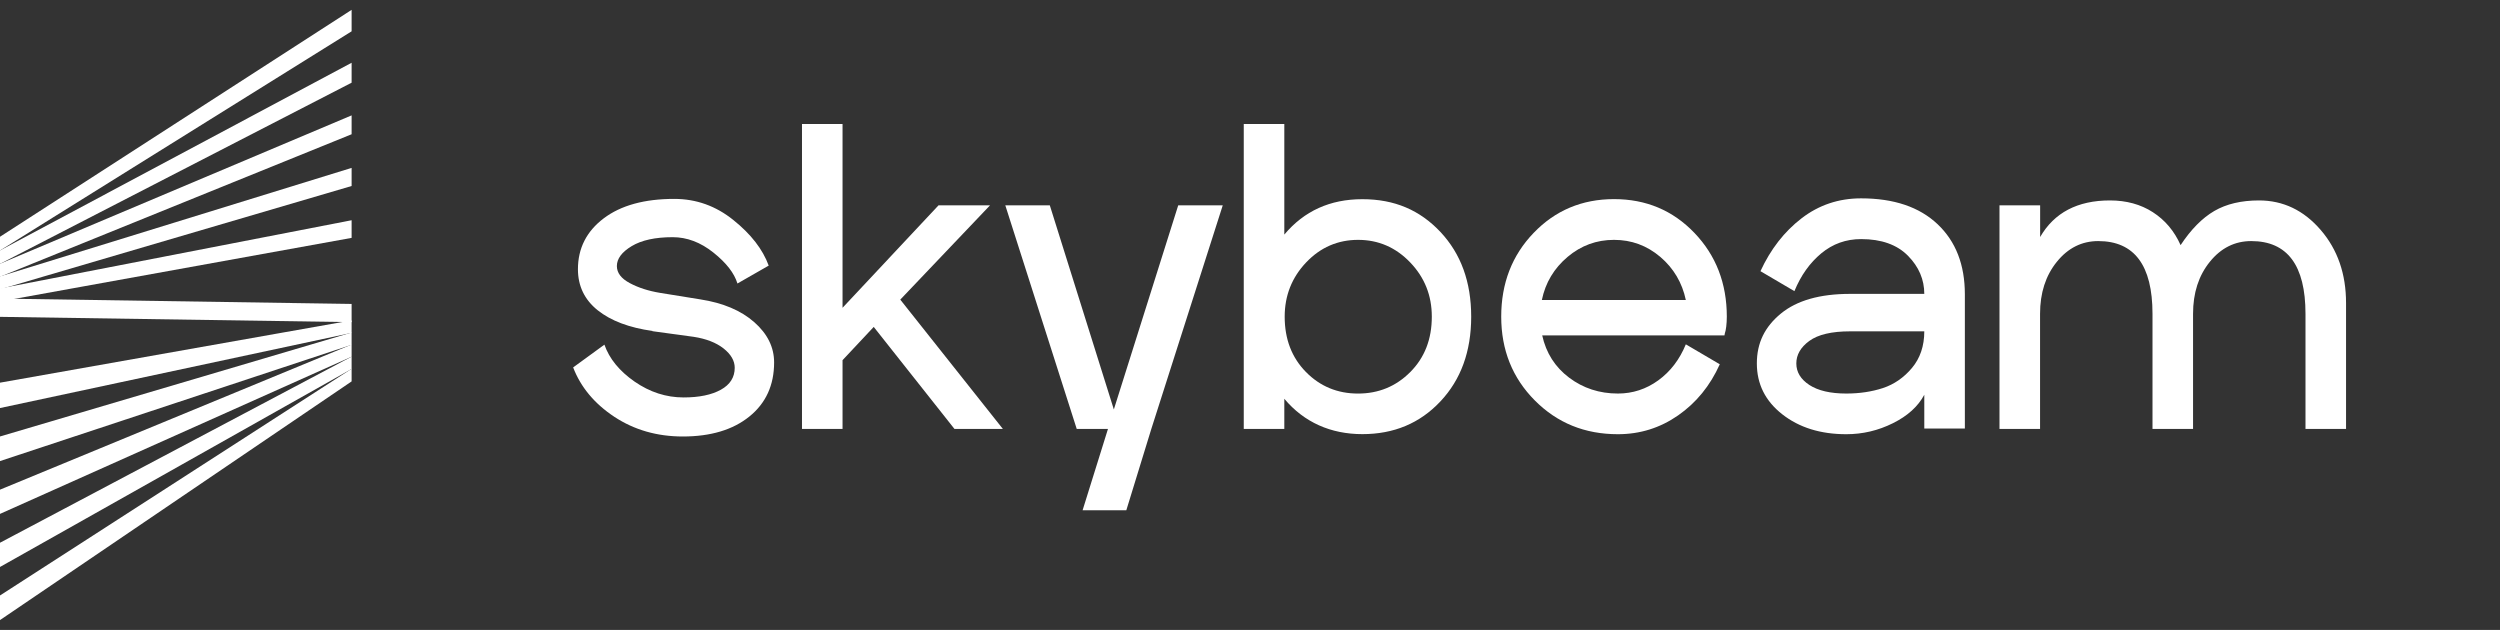 <svg width="127" height="32" viewBox="0 0 127 32" fill="none" xmlns="http://www.w3.org/2000/svg">
<rect x="0" y="0" width="127" height="32" fill="#333333" stroke="none"/>
<path d="M33.148 16.813C31.959 16.646 31.032 16.296 30.361 15.76C29.694 15.225 29.359 14.53 29.359 13.675C29.359 12.616 29.795 11.754 30.666 11.094C31.538 10.434 32.734 10.104 34.254 10.104C35.365 10.104 36.367 10.461 37.257 11.179C38.148 11.893 38.748 12.666 39.05 13.493L37.462 14.402C37.302 13.877 36.896 13.353 36.244 12.833C35.588 12.309 34.899 12.049 34.172 12.049C33.286 12.049 32.593 12.2 32.09 12.503C31.587 12.806 31.337 13.144 31.337 13.516C31.337 13.862 31.557 14.149 31.993 14.382C32.429 14.615 32.943 14.782 33.539 14.879L35.581 15.209C36.732 15.388 37.641 15.772 38.316 16.366C38.99 16.96 39.325 17.64 39.325 18.412C39.325 19.569 38.904 20.485 38.066 21.161C37.228 21.837 36.099 22.174 34.687 22.174C33.379 22.174 32.22 21.84 31.207 21.173C30.197 20.505 29.5 19.666 29.116 18.665L30.704 17.508C30.953 18.222 31.467 18.851 32.239 19.387C33.014 19.922 33.841 20.19 34.727 20.19C35.521 20.19 36.151 20.058 36.62 19.798C37.09 19.538 37.324 19.165 37.324 18.684C37.324 18.327 37.134 18.001 36.758 17.702C36.382 17.407 35.875 17.209 35.242 17.111L33.14 16.824L33.148 16.813Z" fill="white"/>
<path d="M42.801 18.3V21.79H40.741V6.299H42.801V15.636L47.678 10.43H50.294L45.734 15.221L50.946 21.79H48.487L44.385 16.607L42.798 18.3H42.801Z" fill="white"/>
<path d="M51.069 10.43H53.33L56.583 20.8L59.854 10.43H62.116L58.487 21.79L57.217 25.921H54.996L56.285 21.79H54.698L51.069 10.43Z" fill="white"/>
<path d="M65.243 21.79H63.183V6.299H65.243V11.917C66.249 10.717 67.568 10.119 69.207 10.119C70.847 10.119 72.129 10.675 73.172 11.781C74.215 12.891 74.737 14.324 74.737 16.087C74.737 17.849 74.215 19.286 73.172 20.392C72.129 21.503 70.806 22.054 69.207 22.054C67.609 22.054 66.246 21.456 65.243 20.257V21.786V21.79ZM71.637 13.33C70.903 12.565 70.02 12.185 68.991 12.185C67.963 12.185 67.08 12.565 66.353 13.33C65.627 14.095 65.262 15.015 65.262 16.087C65.262 17.228 65.623 18.168 66.342 18.898C67.061 19.628 67.945 19.993 68.988 19.993C70.031 19.993 70.918 19.628 71.644 18.898C72.371 18.168 72.736 17.232 72.736 16.087C72.736 15.011 72.371 14.095 71.637 13.33Z" fill="white"/>
<path d="M85.64 17.492L87.365 18.505C86.877 19.593 86.172 20.458 85.252 21.099C84.332 21.74 83.311 22.058 82.189 22.058C80.509 22.058 79.105 21.487 77.968 20.342C76.832 19.2 76.262 17.779 76.262 16.087C76.262 14.394 76.809 12.973 77.909 11.831C79.004 10.69 80.368 10.115 81.992 10.115C83.617 10.115 84.98 10.686 86.076 11.831C87.171 12.973 87.722 14.394 87.722 16.087C87.722 16.265 87.711 16.436 87.693 16.591C87.674 16.75 87.648 16.863 87.622 16.933L87.603 17.038H78.344C78.542 17.935 79 18.649 79.712 19.185C80.424 19.721 81.251 19.992 82.189 19.992C82.942 19.992 83.628 19.767 84.242 19.321C84.857 18.874 85.323 18.265 85.64 17.492ZM78.326 15.24H85.64C85.453 14.359 85.021 13.629 84.343 13.05C83.661 12.472 82.879 12.185 81.992 12.185C81.105 12.185 80.319 12.472 79.634 13.05C78.948 13.629 78.508 14.359 78.326 15.24Z" fill="white"/>
<path d="M97.754 14.933C97.754 14.203 97.479 13.555 96.924 12.992C96.368 12.429 95.575 12.146 94.546 12.146C93.779 12.146 93.105 12.386 92.523 12.868C91.942 13.349 91.484 13.99 91.156 14.79L89.431 13.776C89.945 12.662 90.642 11.765 91.521 11.089C92.4 10.414 93.406 10.076 94.543 10.076C96.208 10.076 97.505 10.515 98.429 11.389C99.353 12.262 99.815 13.45 99.815 14.953V21.77H97.754V20.054C97.438 20.648 96.905 21.13 96.16 21.499C95.415 21.871 94.625 22.058 93.79 22.058C92.482 22.058 91.398 21.72 90.537 21.044C89.677 20.369 89.248 19.511 89.248 18.462C89.248 17.414 89.654 16.599 90.467 15.931C91.279 15.263 92.453 14.929 93.984 14.929H97.751L97.754 14.933ZM93.79 19.992C94.464 19.992 95.087 19.899 95.653 19.713C96.219 19.526 96.715 19.185 97.128 18.692C97.542 18.198 97.754 17.577 97.754 16.832H93.987C93.049 16.832 92.359 16.995 91.916 17.317C91.473 17.639 91.253 18.024 91.253 18.462C91.253 18.901 91.473 19.266 91.916 19.557C92.359 19.845 92.982 19.992 93.79 19.992Z" fill="white"/>
<path d="M101.578 10.43H103.639V12.041C104.354 10.803 105.535 10.182 107.186 10.182C108.016 10.182 108.747 10.38 109.365 10.78C109.987 11.18 110.457 11.739 110.774 12.453C111.303 11.653 111.873 11.075 112.487 10.717C113.102 10.36 113.859 10.182 114.756 10.182C115.986 10.182 117.029 10.682 117.89 11.68C118.751 12.678 119.179 13.917 119.179 15.388V21.791H117.119V15.943C117.119 13.478 116.198 12.247 114.362 12.247C113.531 12.247 112.826 12.597 112.26 13.299C111.69 14.002 111.407 14.883 111.407 15.943V21.791H109.347V15.943C109.347 13.478 108.426 12.247 106.589 12.247C105.759 12.247 105.054 12.597 104.488 13.299C103.918 14.002 103.635 14.883 103.635 15.943V21.791H101.574V10.43H101.578Z" fill="white"/>
<path d="M17.862 18.734V19.375L0 31.5V30.25L17.862 18.734Z" fill="white"/>
<path d="M17.862 18.117V18.742L0 28.802V27.571L17.862 18.117Z" fill="white"/>
<path d="M17.862 17.502V18.119L0 26.106V24.875L17.862 17.502Z" fill="white"/>
<path d="M17.862 16.912V17.514L0 23.423V22.173L17.664 16.951L17.862 16.896" fill="white"/>
<path d="M17.862 16.897V16.279L17.53 16.334L0 19.44V20.729L17.664 16.951L17.862 16.912V16.897Z" fill="white"/>
<path d="M17.862 0.5V1.591L0.03 12.707L0 12.726V12.027L17.862 0.5Z" fill="white"/>
<path d="M0 13.402L0.048 13.379L17.862 4.201V3.188L0.03 12.707L0 12.723V12.727V13.399V13.402Z" fill="white"/>
<path d="M0 13.397L0.048 13.378L17.862 5.861V6.82L0.186 13.984L0 14.057V14.038V13.401V13.397Z" fill="white"/>
<path d="M17.862 8.529V9.449L0.421 14.574L0 14.699V14.039L0.186 13.984L17.862 8.529Z" fill="white"/>
<path d="M17.862 11.188V12.084L0 15.315V14.655L0.421 14.573L17.862 11.188Z" fill="white"/>
<path d="M17.862 16.364L17.526 16.36L0 16.096V15.168L17.862 15.44V16.344V16.364Z" fill="white"/>
</svg>
